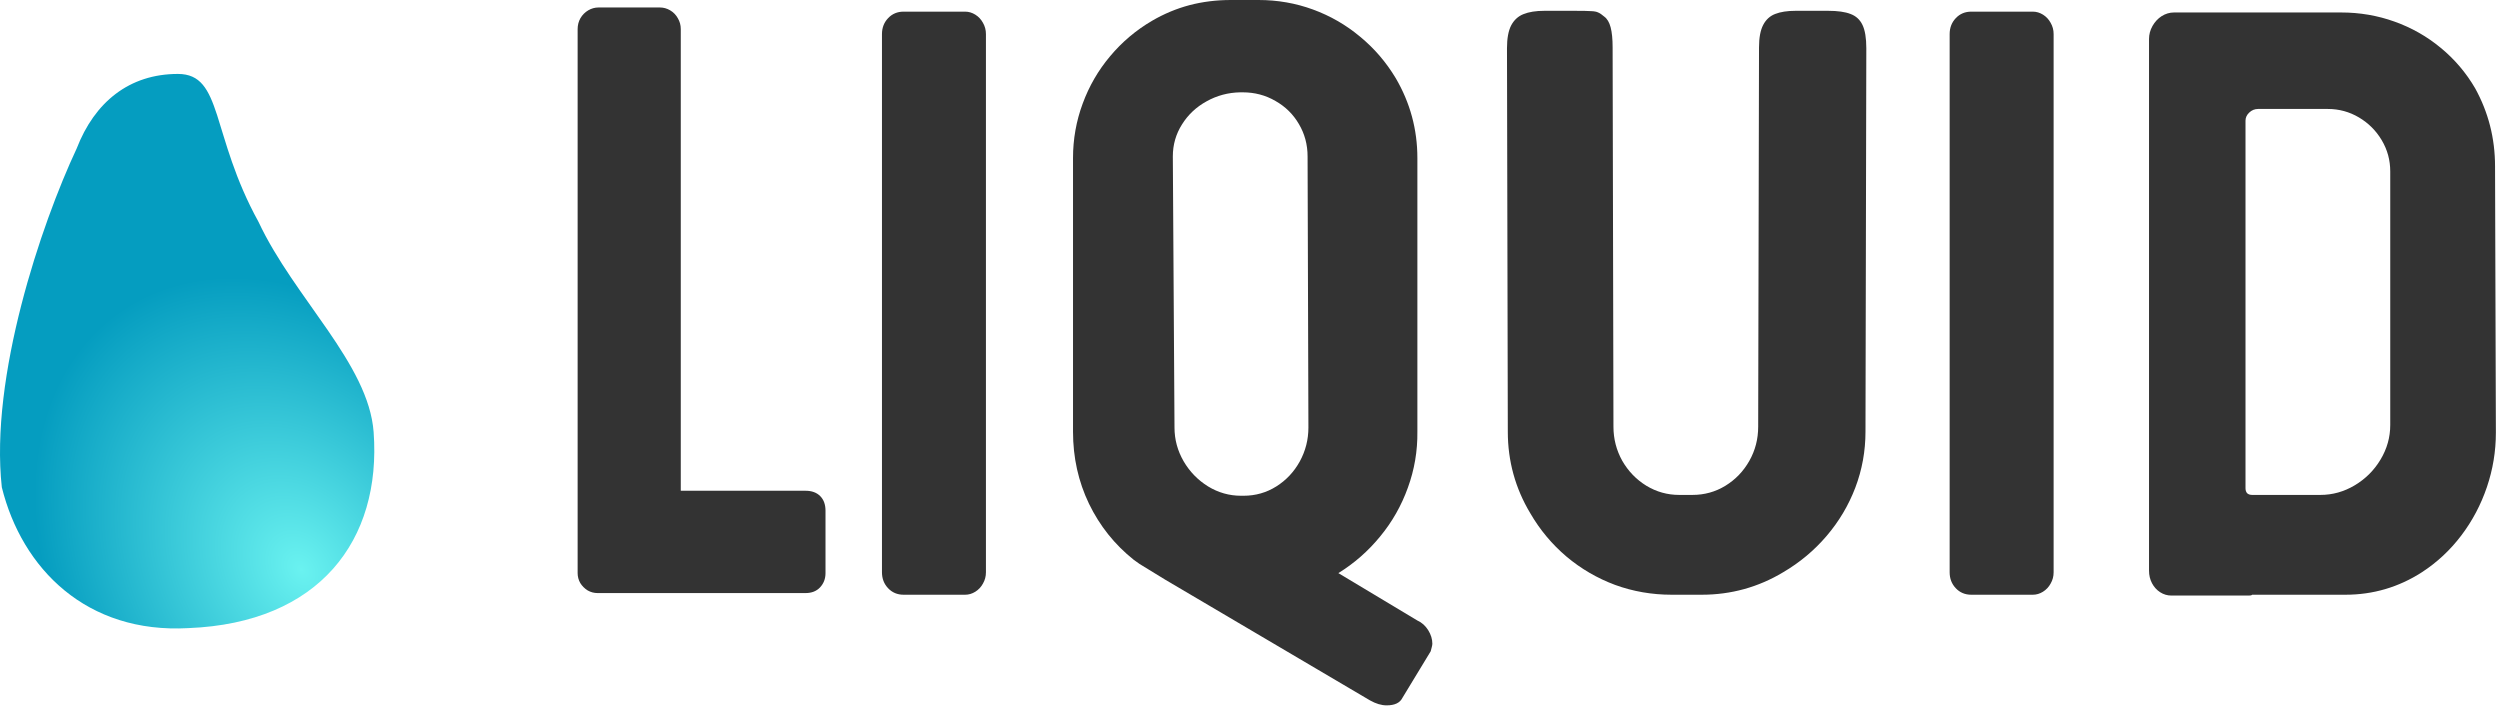<svg width="541" height="153" viewBox="0 0 541 153" fill="none" xmlns="http://www.w3.org/2000/svg">
<path d="M125 124.02V6.3C125 5.436 125.204 4.644 125.612 3.924C126.044 3.204 126.608 2.64 127.304 2.232C128 1.824 128.732 1.62 129.5 1.62H142.82C143.588 1.62 144.32 1.824 145.016 2.232C145.712 2.64 146.264 3.204 146.672 3.924C147.104 4.644 147.32 5.436 147.32 6.3V106.2H174.32C175.664 106.2 176.72 106.584 177.488 107.352C178.256 108.12 178.64 109.176 178.64 110.52V124.02C178.64 125.244 178.244 126.276 177.452 127.116C176.684 127.932 175.64 128.34 174.32 128.34H129.32C128.552 128.34 127.832 128.148 127.16 127.764C126.512 127.356 125.984 126.828 125.576 126.18C125.192 125.508 125 124.788 125 124.02Z" fill="black" fill-opacity="0.8"/>
<path d="M190.857 123.84V7.38C190.857 6.012 191.301 4.86 192.189 3.924C193.077 2.988 194.193 2.52 195.537 2.52H208.857C209.625 2.52 210.358 2.736 211.054 3.168C211.75 3.6 212.302 4.188 212.71 4.932C213.142 5.676 213.357 6.492 213.357 7.38V123.84C213.357 124.728 213.142 125.544 212.71 126.288C212.302 127.032 211.75 127.62 211.054 128.052C210.358 128.484 209.625 128.7 208.857 128.7H195.537C194.193 128.7 193.077 128.232 192.189 127.296C191.301 126.36 190.857 125.208 190.857 123.84Z" fill="black" fill-opacity="0.8"/>
<path d="M296.461 151.56L252.181 125.46L246.601 122.04L245.341 121.14C241.213 117.852 237.985 113.808 235.657 109.008C233.353 104.208 232.201 99.012 232.201 93.42V34.2C232.201 30.12 232.897 26.196 234.289 22.428C235.681 18.636 237.661 15.216 240.229 12.168C242.797 9.096 245.821 6.54 249.301 4.5C251.893 2.988 254.593 1.86 257.401 1.116C260.233 0.372 263.233 0 266.401 0H272.341C276.445 0 280.369 0.684 284.113 2.052C287.857 3.42 291.253 5.376 294.301 7.92C297.373 10.44 299.953 13.44 302.041 16.92C305.161 22.248 306.721 28.008 306.721 34.2V93.42C306.769 97.596 306.085 101.628 304.669 105.516C303.277 109.404 301.273 112.932 298.657 116.1C296.065 119.268 293.053 121.908 289.621 124.02L306.721 134.28C307.681 134.712 308.461 135.408 309.061 136.368C309.661 137.328 309.961 138.312 309.961 139.32C309.961 139.488 309.913 139.752 309.817 140.112C309.721 140.472 309.649 140.748 309.601 140.94L303.481 151.02C302.953 152.1 301.813 152.64 300.061 152.64C298.933 152.64 297.733 152.28 296.461 151.56ZM269.101 107.28C271.693 107.28 274.057 106.608 276.193 105.264C278.329 103.92 280.021 102.12 281.269 99.864C282.517 97.584 283.141 95.136 283.141 92.52L282.961 33.84C282.961 31.296 282.337 28.968 281.089 26.856C279.865 24.744 278.173 23.076 276.013 21.852C273.877 20.604 271.513 19.98 268.921 19.98H268.381C265.765 20.028 263.341 20.676 261.109 21.924C258.877 23.148 257.101 24.816 255.781 26.928C254.461 29.016 253.801 31.32 253.801 33.84L254.161 92.52C254.161 95.112 254.821 97.548 256.141 99.828C257.461 102.084 259.225 103.896 261.433 105.264C263.641 106.608 266.017 107.28 268.561 107.28H269.101Z" fill="black" fill-opacity="0.8"/>
<path d="M331.151 111.06C327.911 105.66 326.291 99.78 326.291 93.42L326.111 10.44C326.111 8.328 326.411 6.684 327.011 5.508C327.635 4.332 328.523 3.516 329.675 3.06C330.851 2.58 332.363 2.34 334.211 2.34H340.691C342.515 2.34 343.739 2.364 344.363 2.412C345.011 2.436 345.503 2.532 345.839 2.7C346.199 2.844 346.643 3.144 347.171 3.6C347.795 4.056 348.251 4.824 348.539 5.904C348.827 6.984 348.971 8.436 348.971 10.26L349.151 92.34C349.151 94.98 349.787 97.44 351.059 99.72C352.355 101.976 354.095 103.776 356.279 105.12C358.463 106.44 360.827 107.1 363.371 107.1H366.251C368.843 107.1 371.219 106.44 373.379 105.12C375.563 103.776 377.291 101.976 378.563 99.72C379.835 97.464 380.471 95.004 380.471 92.34L380.651 10.26C380.651 8.172 380.951 6.552 381.551 5.4C382.151 4.248 383.015 3.456 384.143 3.024C385.295 2.568 386.771 2.34 388.571 2.34H395.591C397.679 2.34 399.299 2.568 400.451 3.024C401.627 3.456 402.491 4.248 403.043 5.4C403.595 6.552 403.871 8.232 403.871 10.44L403.691 93.42C403.691 97.62 402.959 101.652 401.495 105.516C400.031 109.356 397.955 112.848 395.267 115.992C392.603 119.112 389.471 121.728 385.871 123.84C380.471 127.08 374.591 128.7 368.231 128.7H361.751C357.479 128.7 353.399 127.992 349.511 126.576C345.647 125.136 342.143 123.096 338.999 120.456C335.855 117.792 333.239 114.66 331.151 111.06Z" fill="black" fill-opacity="0.8"/>
<path d="M421.904 123.84V7.38C421.904 6.012 422.348 4.86 423.236 3.924C424.124 2.988 425.24 2.52 426.584 2.52H439.904C440.672 2.52 441.404 2.736 442.1 3.168C442.796 3.6 443.348 4.188 443.756 4.932C444.188 5.676 444.404 6.492 444.404 7.38V123.84C444.404 124.728 444.188 125.544 443.756 126.288C443.348 127.032 442.796 127.62 442.1 128.052C441.404 128.484 440.672 128.7 439.904 128.7H426.584C425.24 128.7 424.124 128.232 423.236 127.296C422.348 126.36 421.904 125.208 421.904 123.84Z" fill="black" fill-opacity="0.8"/>
<path d="M465.048 123.48V8.46C465.048 7.452 465.3 6.504 465.804 5.616C466.308 4.728 466.968 4.02 467.784 3.492C468.624 2.964 469.512 2.7 470.448 2.7H506.628C510.66 2.7 514.512 3.36 518.184 4.68C521.88 6 525.216 7.896 528.192 10.368C531.168 12.816 533.64 15.72 535.608 19.08C538.488 24.288 539.928 29.928 539.928 36L540.108 93.6C540.108 97.656 539.46 101.592 538.164 105.408C536.868 109.224 535.02 112.716 532.62 115.884C530.22 119.052 527.376 121.704 524.088 123.84C519.048 127.08 513.528 128.7 507.528 128.7H487.368C487.296 128.772 487.2 128.82 487.08 128.844C486.96 128.868 486.816 128.88 486.648 128.88H469.908C469.02 128.88 468.204 128.64 467.46 128.16C466.716 127.68 466.128 127.032 465.696 126.216C465.264 125.4 465.048 124.488 465.048 123.48ZM502.128 107.1C504.768 107.1 507.252 106.404 509.58 105.012C511.908 103.62 513.768 101.76 515.16 99.432C516.552 97.104 517.248 94.62 517.248 91.98V37.08C517.248 34.656 516.636 32.412 515.412 30.348C514.188 28.284 512.544 26.64 510.48 25.416C508.416 24.192 506.172 23.58 503.748 23.58H488.628C487.908 23.58 487.272 23.844 486.72 24.372C486.192 24.876 485.928 25.452 485.928 26.1V105.66C485.928 106.116 486.048 106.476 486.288 106.74C486.552 106.98 486.912 107.1 487.368 107.1H502.128Z" fill="black" fill-opacity="0.8"/>
<path d="M80.855 93.517C82.569 116.935 69.101 134.799 40.794 135.923C18.722 137.172 4.756 123.056 0.392 105.443C-2.227 81.583 8.861 48.627 16.602 32.115C20.468 22.121 27.95 16 38.503 16C48.276 16 45.533 29.117 55.952 48.035C63.694 64.547 79.771 78.71 80.855 93.517Z" fill="url(#paint0_radial)"/>
<defs>
<radialGradient id="paint0_radial" cx="0" cy="0" r="1" gradientUnits="userSpaceOnUse" gradientTransform="translate(65.096 123.25) rotate(-125.311) scale(68.319 51.68)">
<stop stop-color="#6AF2F0"/>
<stop offset="1" stop-color="#059DC0"/>
</radialGradient>
</defs>
</svg>

